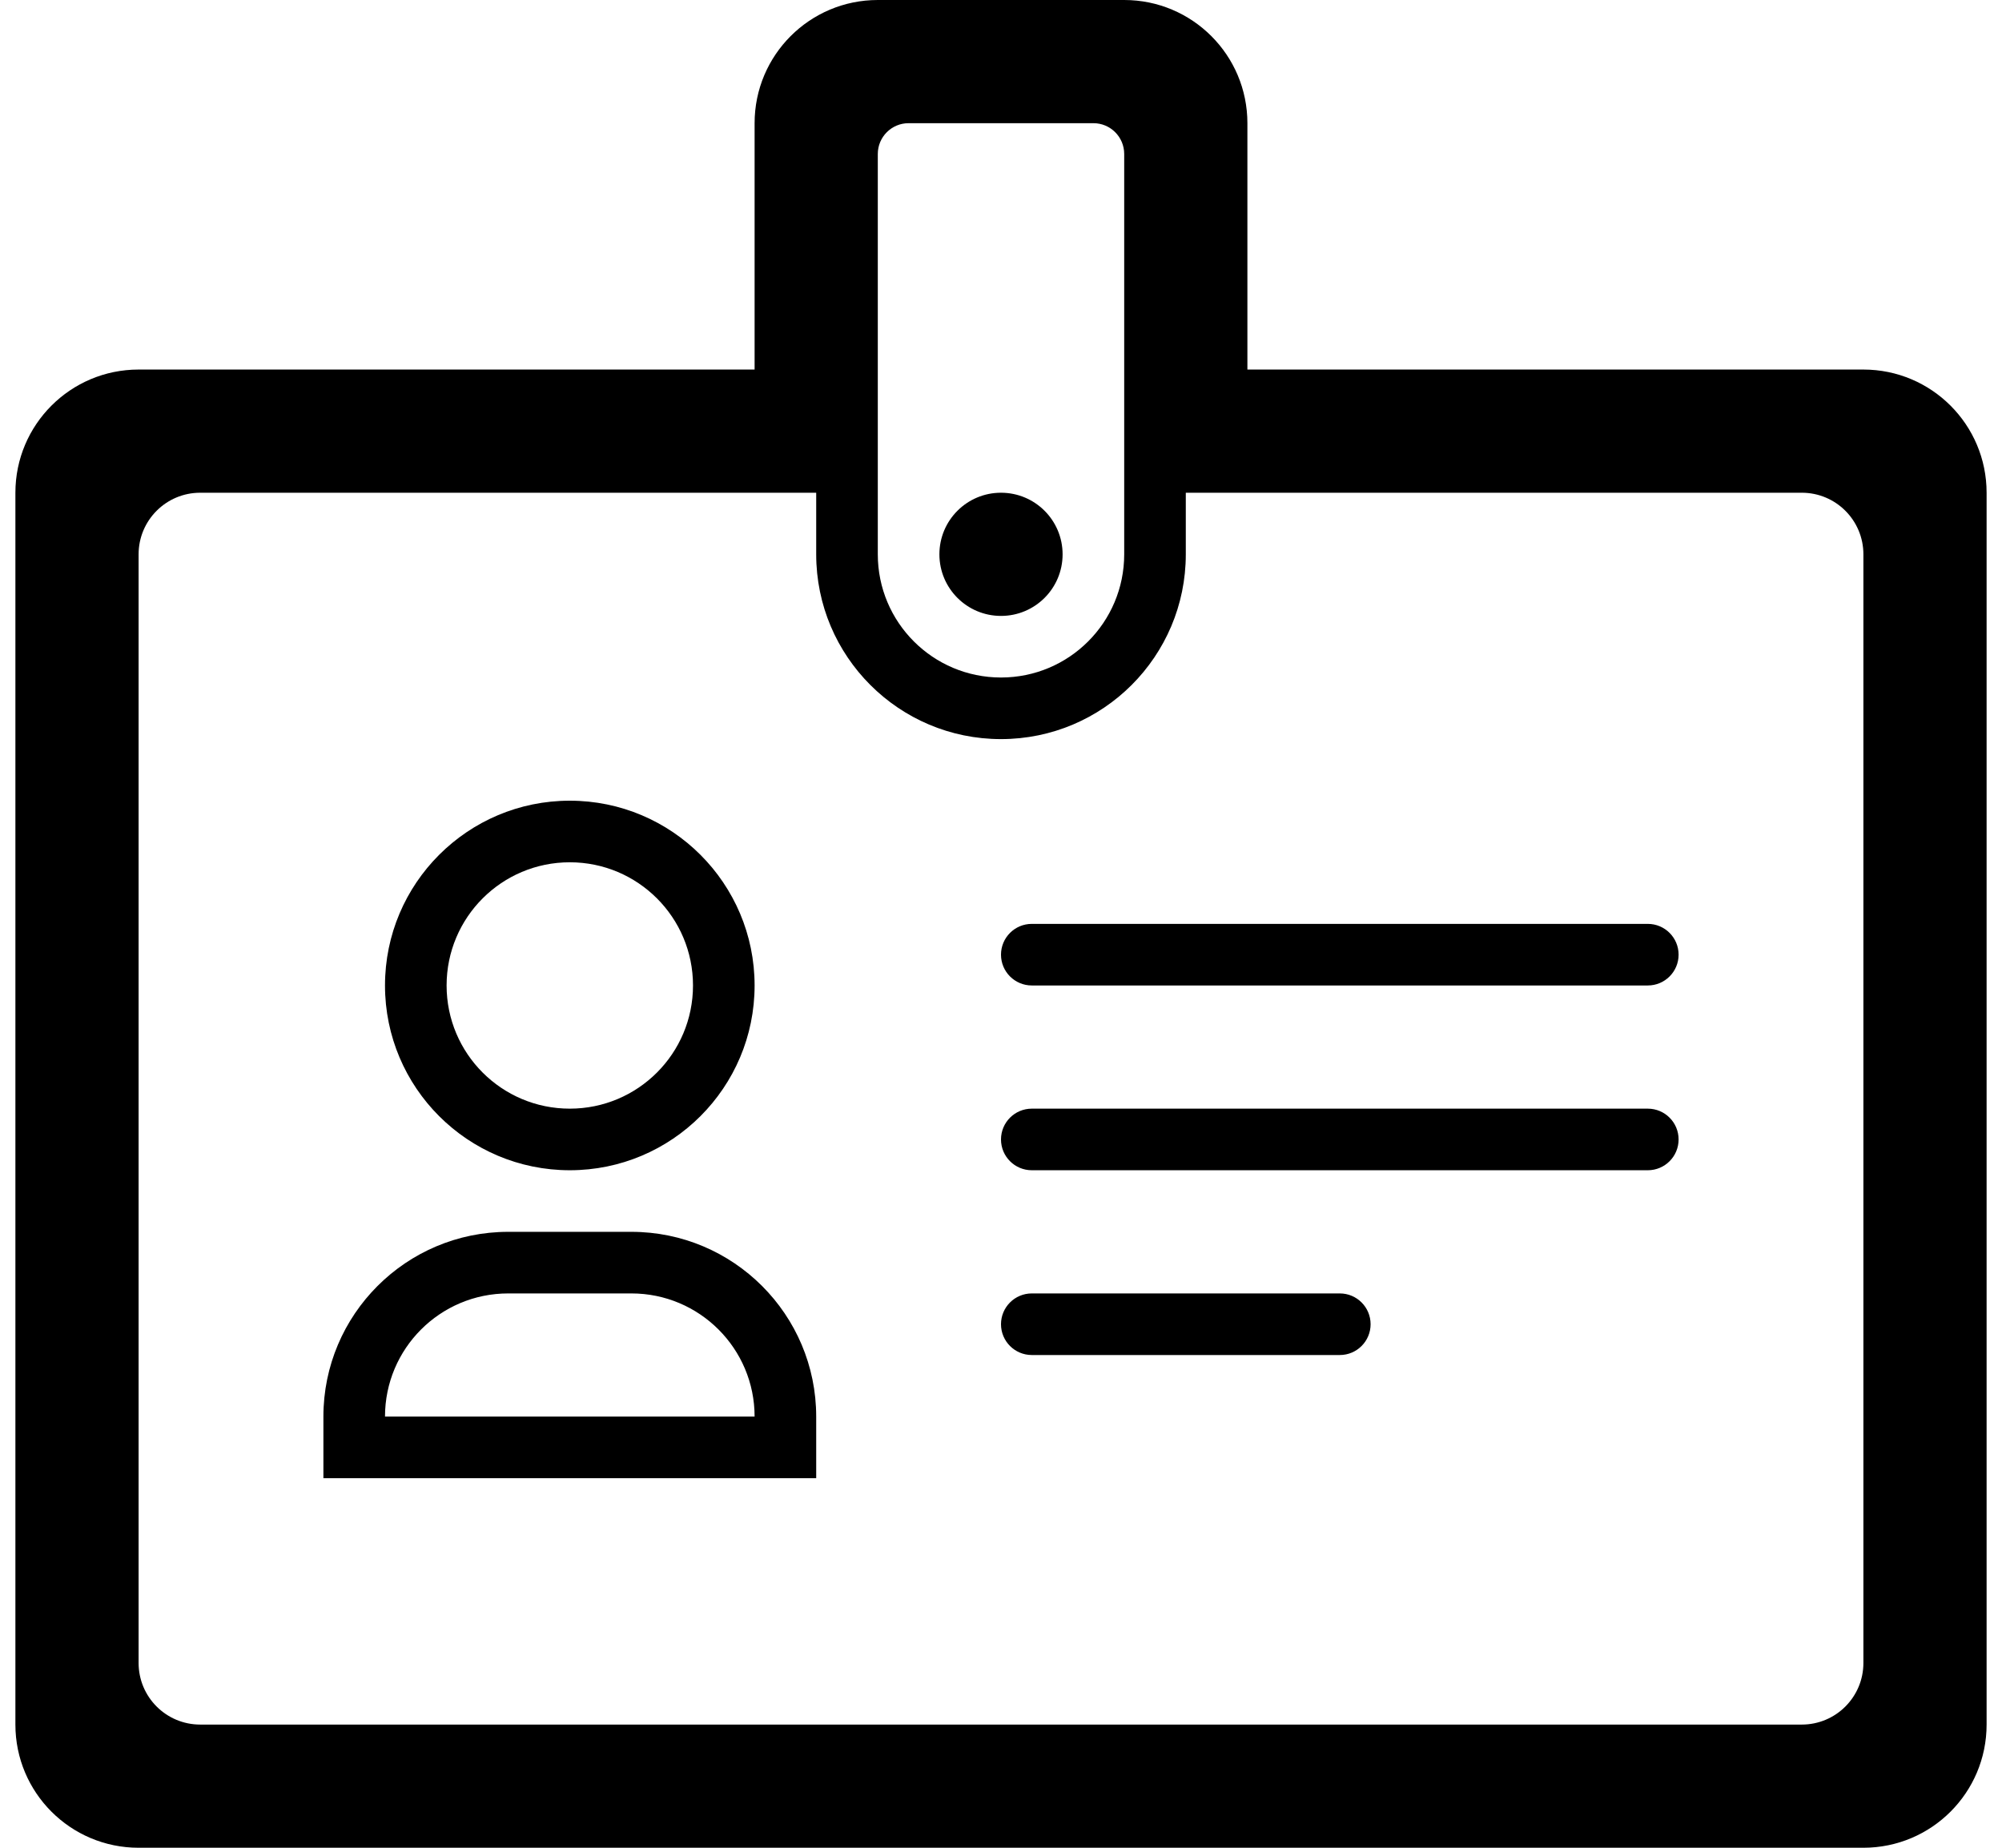 <svg width="26" height="24" viewBox="0 0 26 24" fill="none" xmlns="http://www.w3.org/2000/svg">
<path fill-rule="evenodd" clip-rule="evenodd" d="M10.6 6.4H2.6C2.158 6.4 1.8 6.758 1.8 7.2V21.6C1.8 22.042 2.158 22.4 2.6 22.4H23.4C23.842 22.4 24.2 22.042 24.2 21.6V7.2C24.2 6.758 23.842 6.4 23.4 6.4H15.4V7.2C15.4 8.525 14.325 9.6 13 9.6C11.675 9.6 10.6 8.525 10.6 7.2V6.4ZM9.8 4.8V1.6C9.8 0.716 10.516 0 11.4 0H14.6C15.484 0 16.2 0.716 16.2 1.6V4.8H24.2C25.084 4.8 25.8 5.516 25.8 6.4V22.4C25.8 23.284 25.084 24 24.2 24H1.8C0.916 24 0.2 23.284 0.2 22.4V6.4C0.2 5.516 0.916 4.8 1.8 4.8H9.8ZM11.8 1.6C11.579 1.6 11.4 1.779 11.4 2V7.2C11.4 8.084 12.116 8.8 13 8.8C13.884 8.8 14.6 8.084 14.6 7.2V2C14.6 1.779 14.421 1.6 14.2 1.6H11.8ZM13 8C12.558 8 12.2 7.642 12.2 7.2C12.2 6.758 12.558 6.4 13 6.4C13.442 6.4 13.8 6.758 13.8 7.2C13.8 7.642 13.442 8 13 8ZM6.6 16H8.2C9.525 16 10.6 17.075 10.6 18.4V19.2H4.2V18.4C4.2 17.075 5.275 16 6.6 16ZM5 18.4H9.8C9.8 17.516 9.084 16.8 8.2 16.8H6.6C5.716 16.8 5 17.516 5 18.4ZM7.4 15.2C6.075 15.2 5 14.126 5 12.8C5 11.475 6.075 10.4 7.4 10.4C8.725 10.4 9.8 11.475 9.8 12.8C9.8 14.126 8.725 15.2 7.4 15.2ZM7.4 14.4C8.284 14.4 9 13.684 9 12.8C9 11.916 8.284 11.2 7.4 11.2C6.516 11.2 5.8 11.916 5.8 12.8C5.8 13.684 6.516 14.4 7.4 14.4ZM13.4 16.8H17.4C17.621 16.8 17.8 16.979 17.8 17.2C17.8 17.421 17.621 17.6 17.4 17.6H13.4C13.179 17.6 13 17.421 13 17.2C13 16.979 13.179 16.8 13.4 16.8ZM13.4 14.4H21.4C21.621 14.4 21.8 14.579 21.8 14.8C21.8 15.021 21.621 15.2 21.4 15.2H13.4C13.179 15.2 13 15.021 13 14.8C13 14.579 13.179 14.4 13.4 14.4ZM13.4 12H21.4C21.621 12 21.8 12.179 21.8 12.4C21.8 12.621 21.621 12.8 21.4 12.8H13.4C13.179 12.8 13 12.621 13 12.4C13 12.179 13.179 12 13.4 12Z" fill="black"/>
</svg>
